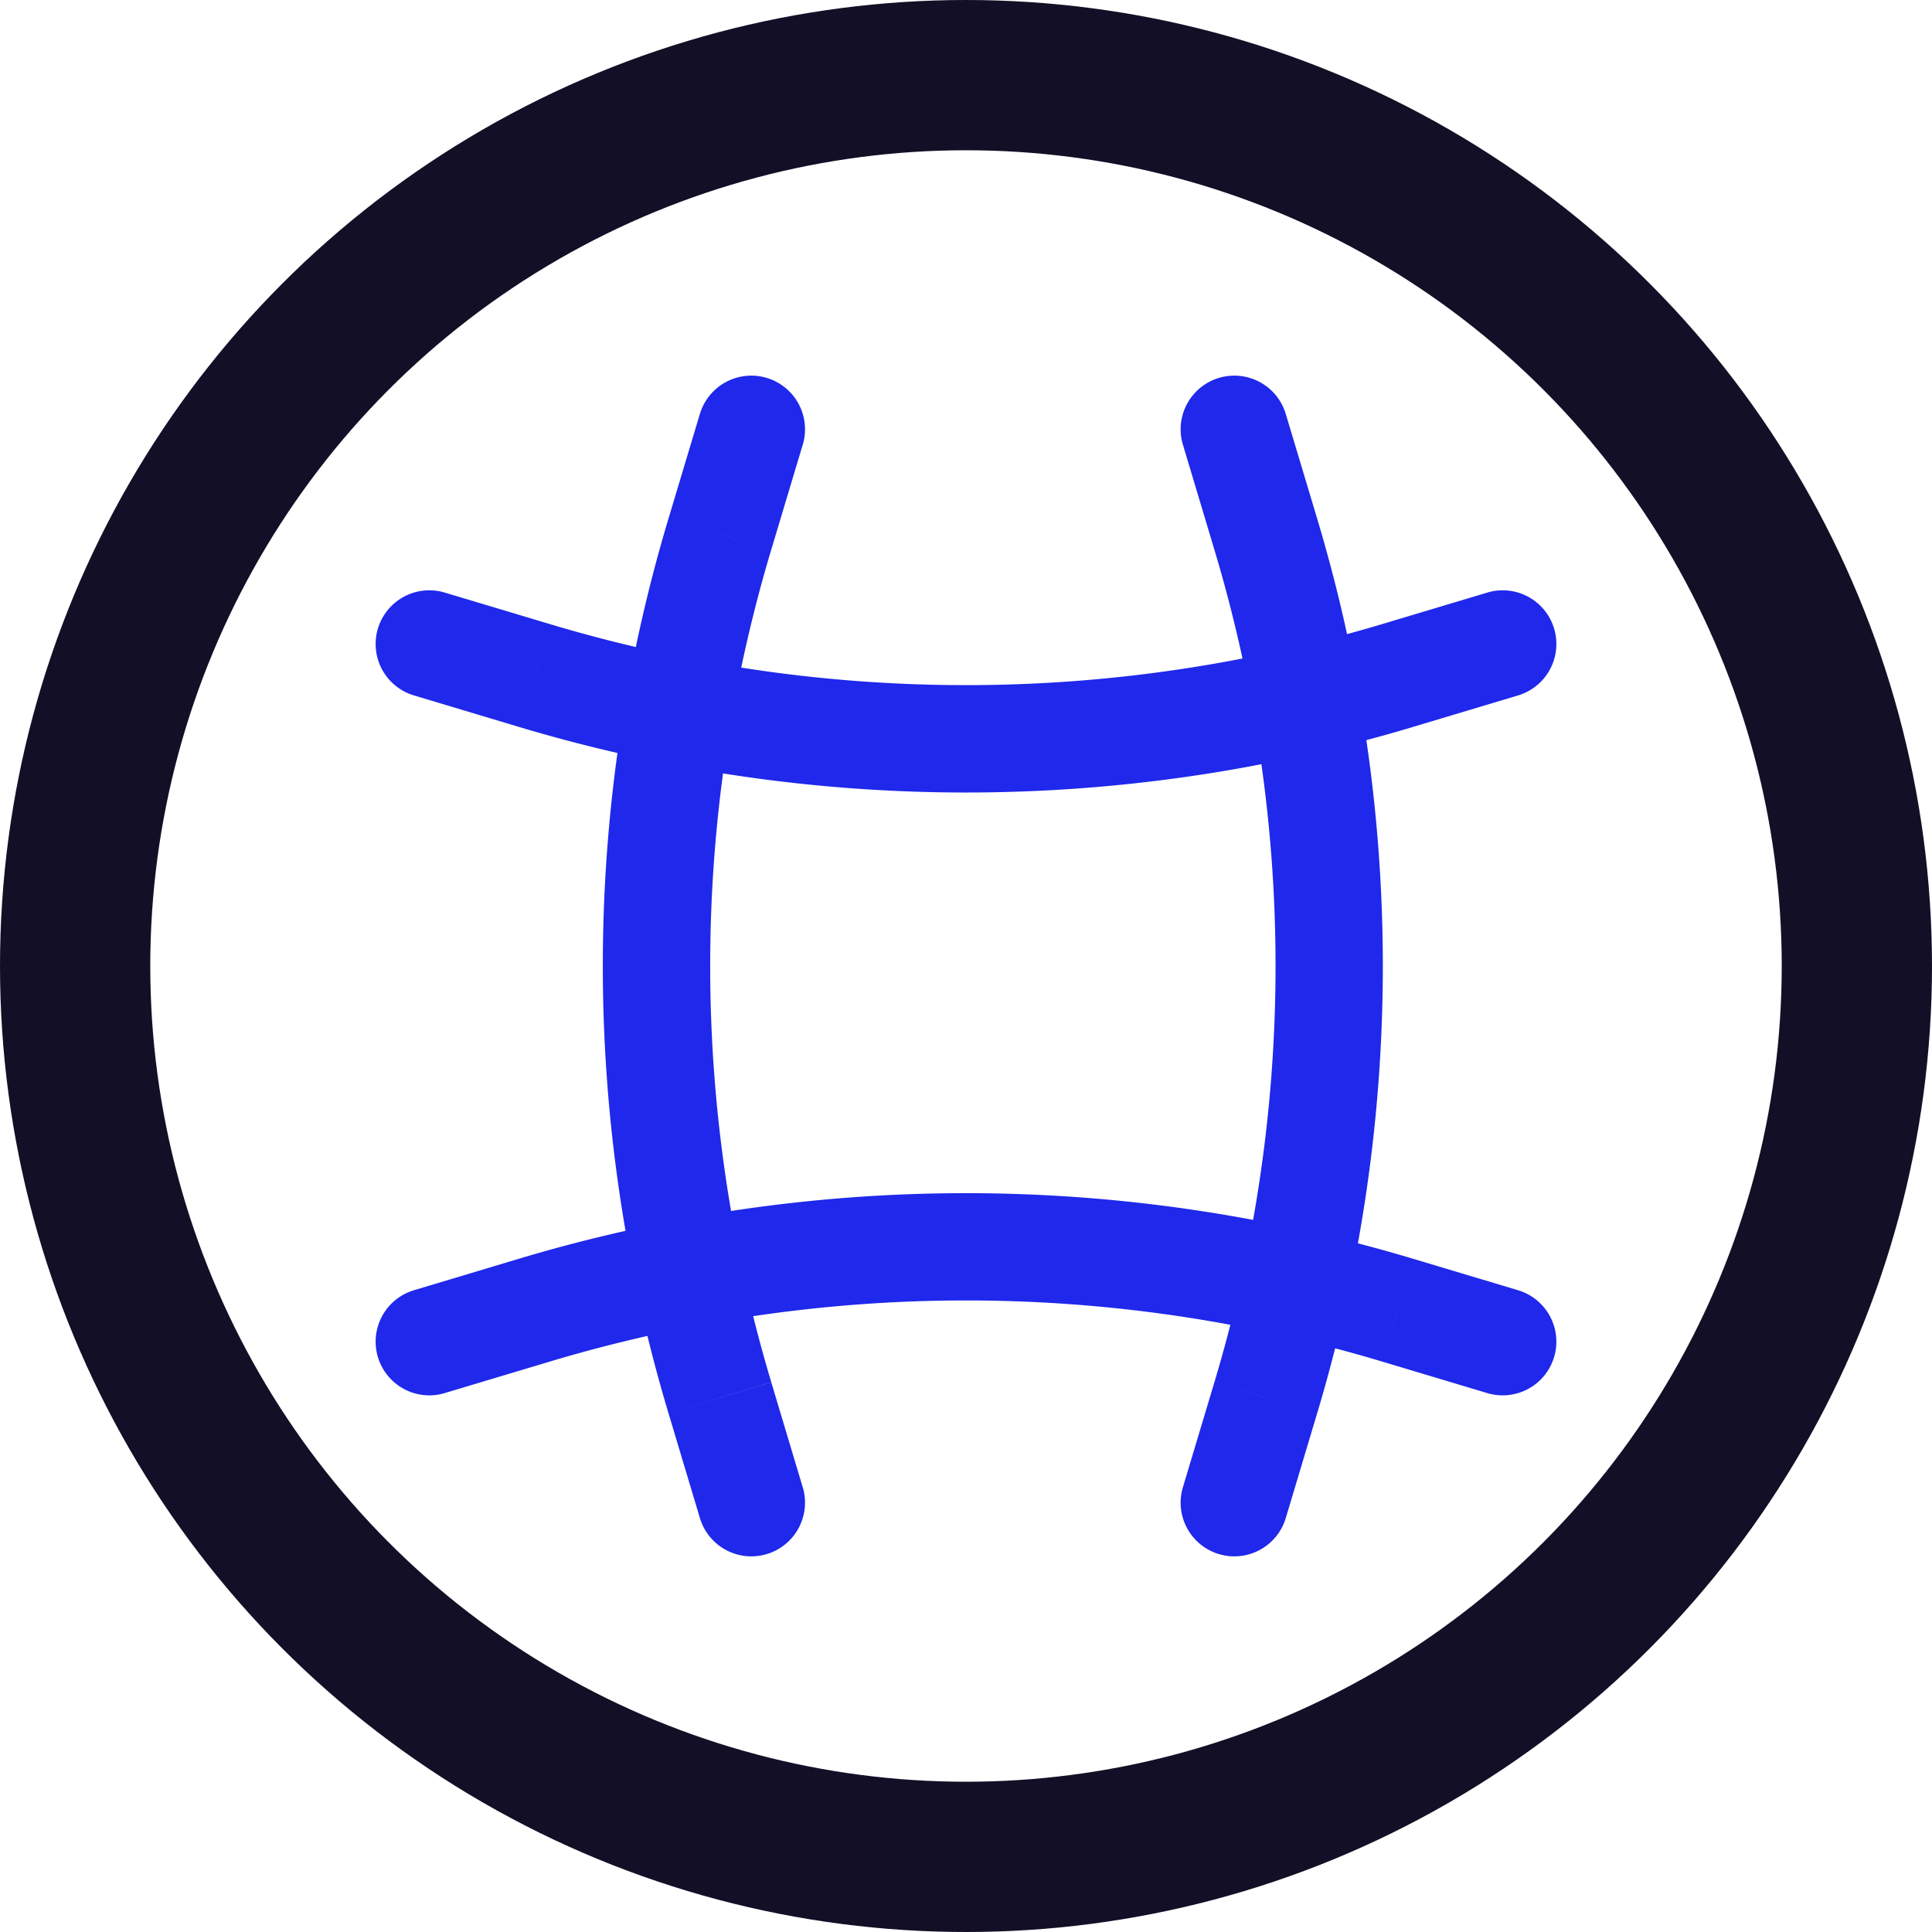<svg width="18" height="18" fill="none" xmlns="http://www.w3.org/2000/svg">
    <circle cx="9" cy="9" r="8.3" stroke="#130F26" stroke-width="1.4"/>
    <path d="M11.979 3.856a.5.5 0 1 0-.958.288l.958-.288zm-.958 10a.5.5 0 1 0 .958.288l-.958-.288zm.772-.833-.479-.144.48.144zm-.772-8.88.293.978.958-.288-.293-.977-.958.288zm.293 8.736-.293.977.958.288.293-.978-.958-.287zm0-7.758c.76 2.53.76 5.228 0 7.758l.958.287a14.5 14.5 0 0 0 0-8.333l-.958.288z" fill="#1F28EB"/>
    <path d="M3.856 12.021a.5.5 0 1 0 .288.958l-.288-.958zm10 .958a.5.5 0 1 0 .288-.958l-.288.958zm-.833-.772-.144.479.144-.48zm-8.88.772.978-.293-.288-.958-.977.293.288.958zm8.736-.293.977.293.288-.958-.978-.293-.287.958zm-7.758 0c2.53-.76 5.228-.76 7.758 0l.287-.958a14.5 14.5 0 0 0-8.333 0l.288.958zM14.144 6.479a.5.5 0 1 0-.288-.958l.288.958zm-10-.958a.5.5 0 1 0-.288.958l.288-.958zm.833.772.144-.479-.144.48zm8.88-.772-.978.293.287.958.978-.293-.288-.958zm-8.736.293-.977-.293-.288.958.977.293.288-.958zm7.758 0a13.5 13.5 0 0 1-7.758 0l-.288.958a14.5 14.5 0 0 0 8.334 0l-.288-.958z" fill="#1F28EB"/>
    <path d="M6.521 14.144a.5.5 0 1 0 .958-.288l-.958.288zm.958-10a.5.5 0 1 0-.958-.288l.958.288zm-.772.833.479.144-.48-.144zm.772 8.88-.293-.978-.958.287.293.978.958-.288zM7.186 5.12l.293-.977-.958-.288-.293.977.958.288zm0 7.758a13.5 13.5 0 0 1 0-7.758l-.958-.288a14.5 14.5 0 0 0 0 8.334l.958-.288z" fill="#1F28EB"/>
</svg>
